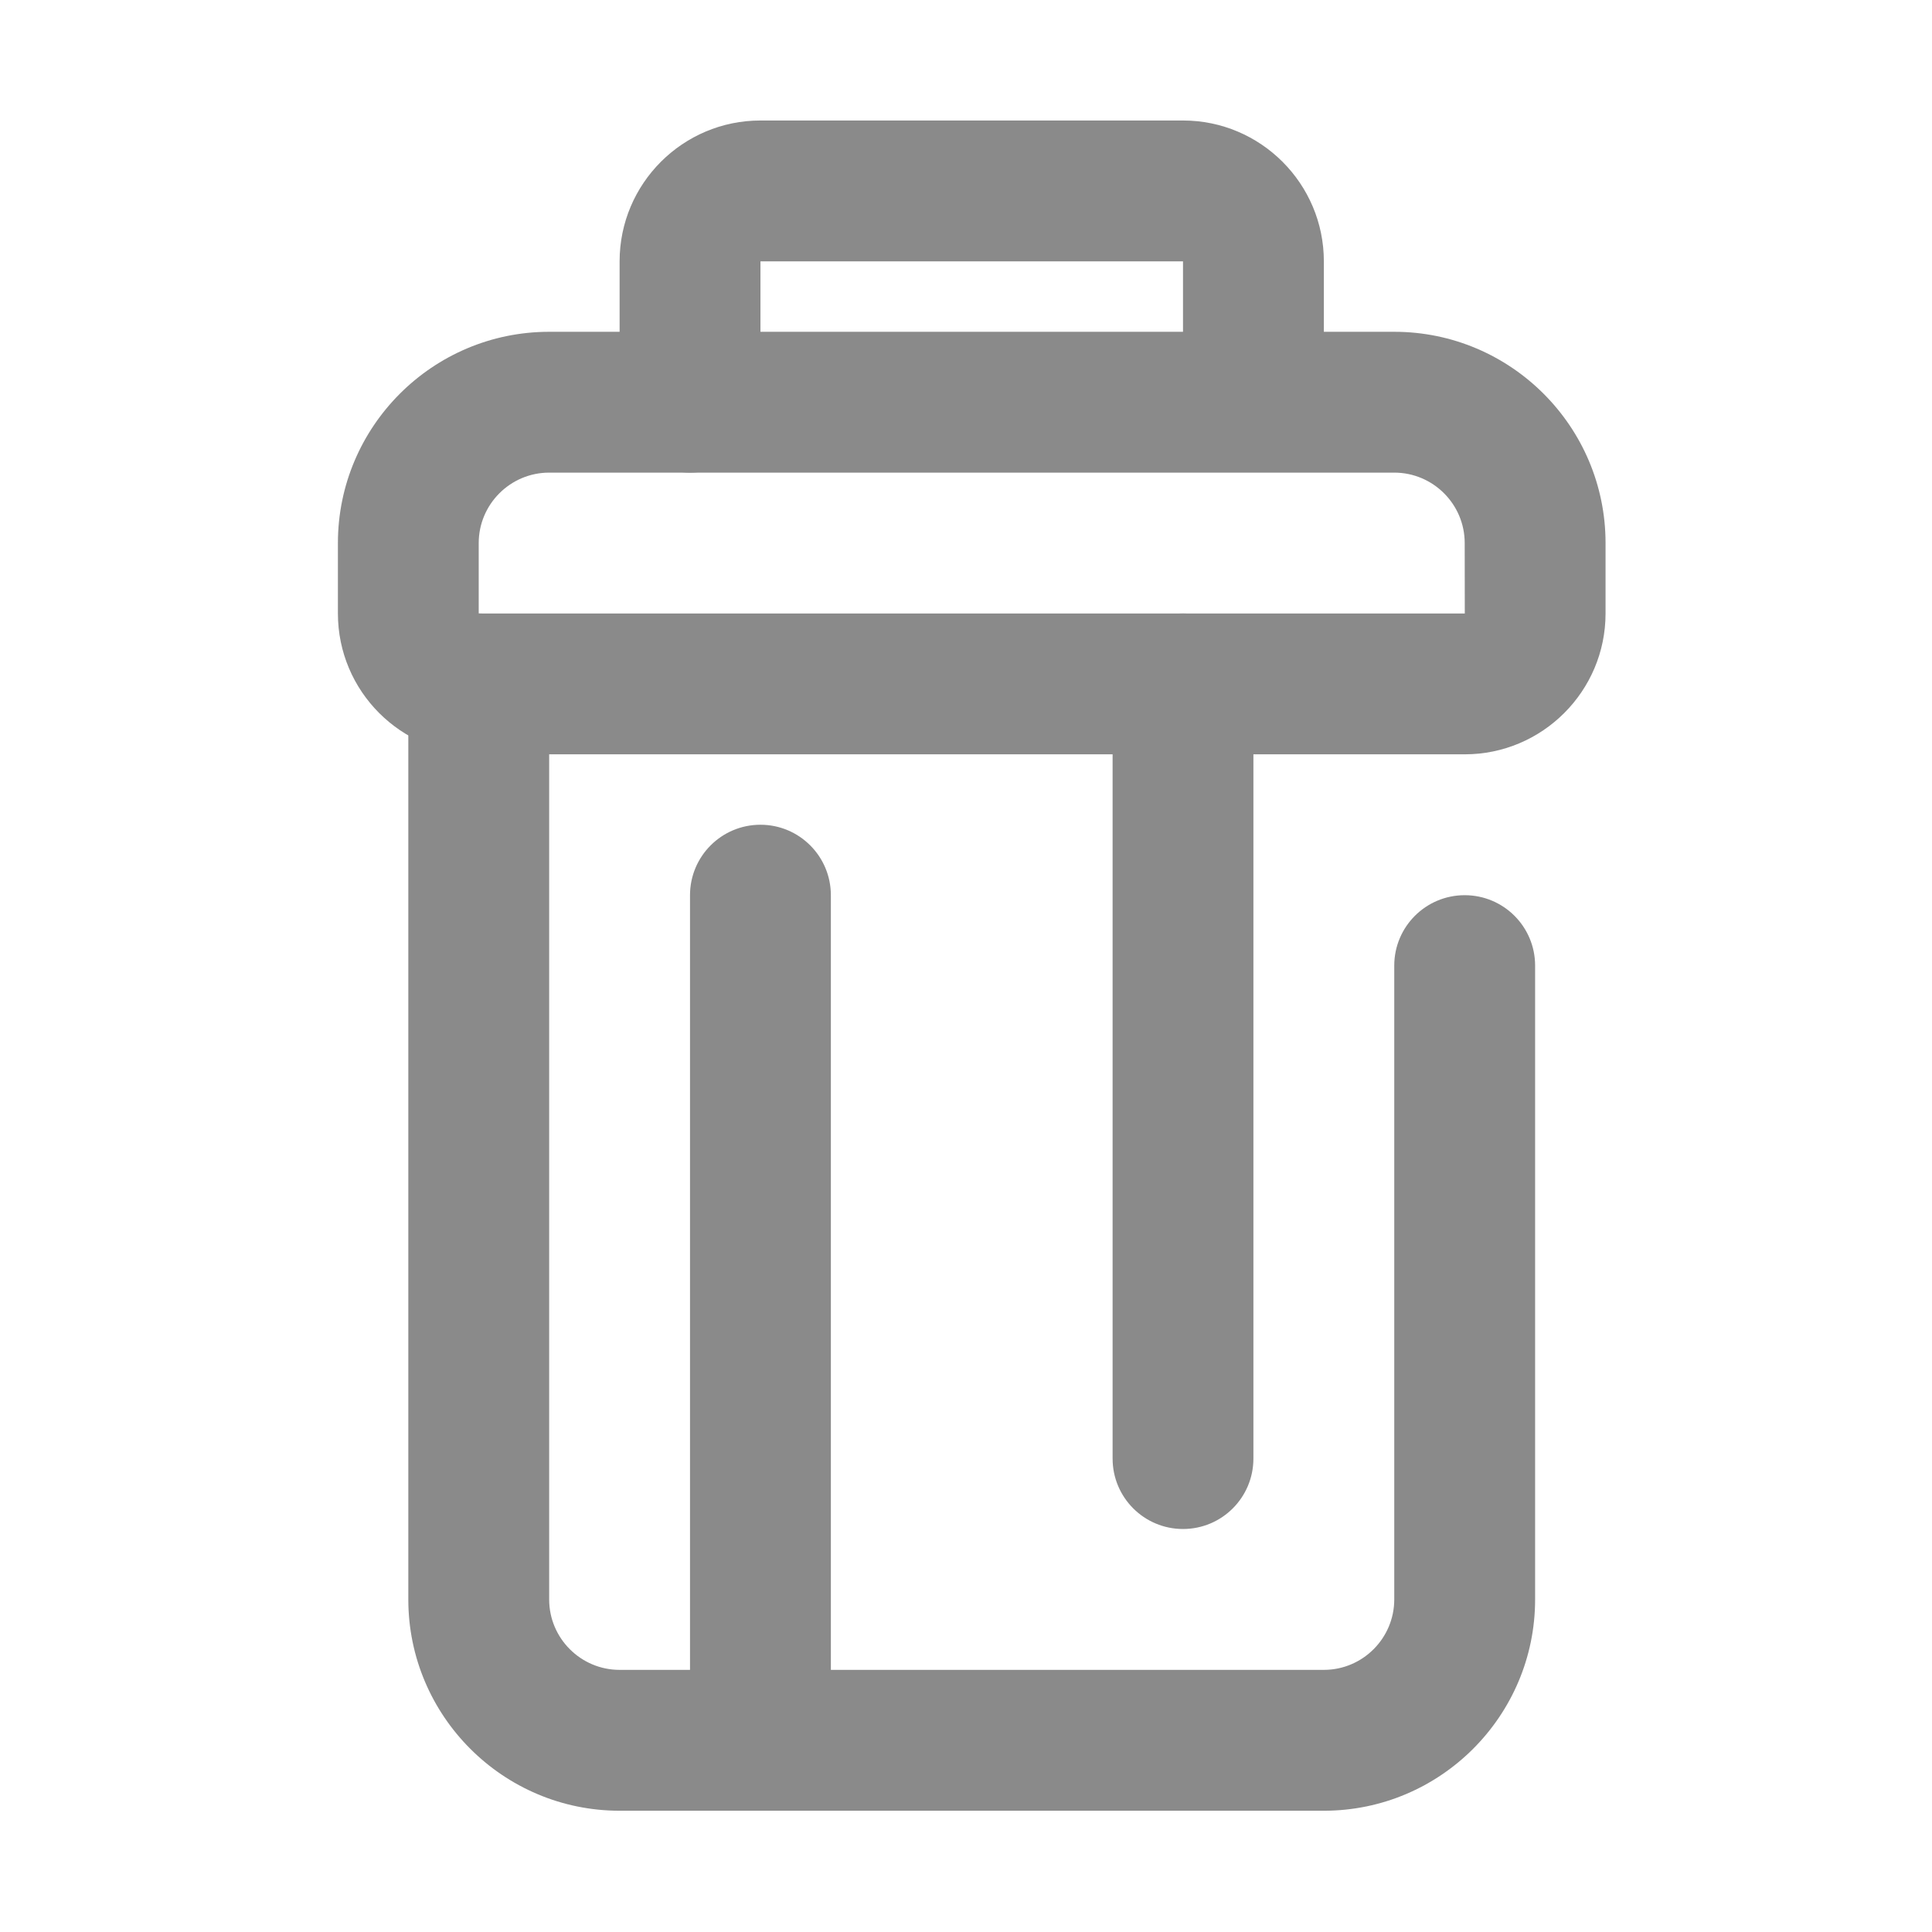 <?xml version="1.0" standalone="no"?><!DOCTYPE svg PUBLIC "-//W3C//DTD SVG 1.1//EN" "http://www.w3.org/Graphics/SVG/1.1/DTD/svg11.dtd"><svg class="icon" width="200px" height="200.00px" viewBox="0 0 1024 1024" version="1.1" xmlns="http://www.w3.org/2000/svg"><path d="M776.324 399.807H253.73c-41.193 0-74.63-33.482-74.63-74.64v-37.339c0-61.734 50.212-111.969 111.969-111.969h447.917c61.755 0 111.99 50.235 111.99 111.969v37.339c0 41.157-33.506 74.64-74.652 74.64M291.069 250.501c-20.586 0-37.339 16.776-37.339 37.327v37.339h522.639l-0.045-37.339c0-20.551-16.729-37.327-37.339-37.327H291.069z" fill="#8a8a8a" /><path d="M701.67 959.727H328.405c-61.778 0-111.99-50.259-111.99-111.99V362.48c0-20.595 16.706-37.313 37.315-37.313 20.654 0 37.339 16.718 37.339 37.313v485.258c0 20.55 16.73 37.325 37.336 37.325H701.67c20.586 0 37.315-16.774 37.315-37.325v-335.95c0-20.598 16.706-37.315 37.339-37.315 20.63 0 37.315 16.717 37.315 37.315v335.95c0 61.731-50.214 111.989-111.969 111.989M365.72 250.501c-20.63 0-37.315-16.741-37.315-37.327v-74.652c0-41.172 33.461-74.654 74.654-74.654h223.96c41.145 0 74.651 33.482 74.651 74.654v68.41c0 20.666-16.682 37.339-37.339 37.339-20.63 0-37.313-16.673-37.313-37.339v-68.41h-223.96v74.652c0.001 20.586-16.707 37.327-37.338 37.327" fill="#8a8a8a" /><path d="M403.059 922.389c-20.654 0-37.339-16.729-37.339-37.327v-410.59c0-20.598 16.685-37.339 37.339-37.339 20.607 0 37.315 16.741 37.315 37.339v410.59c0 20.598-16.708 37.327-37.315 37.327M627.019 810.399c-20.633 0-37.316-16.718-37.316-37.315V362.48c0-20.595 16.683-37.313 37.316-37.313 20.63 0 37.313 16.718 37.313 37.313v410.604c-0.001 20.597-16.683 37.315-37.313 37.315" fill="#8a8a8a" /></svg>